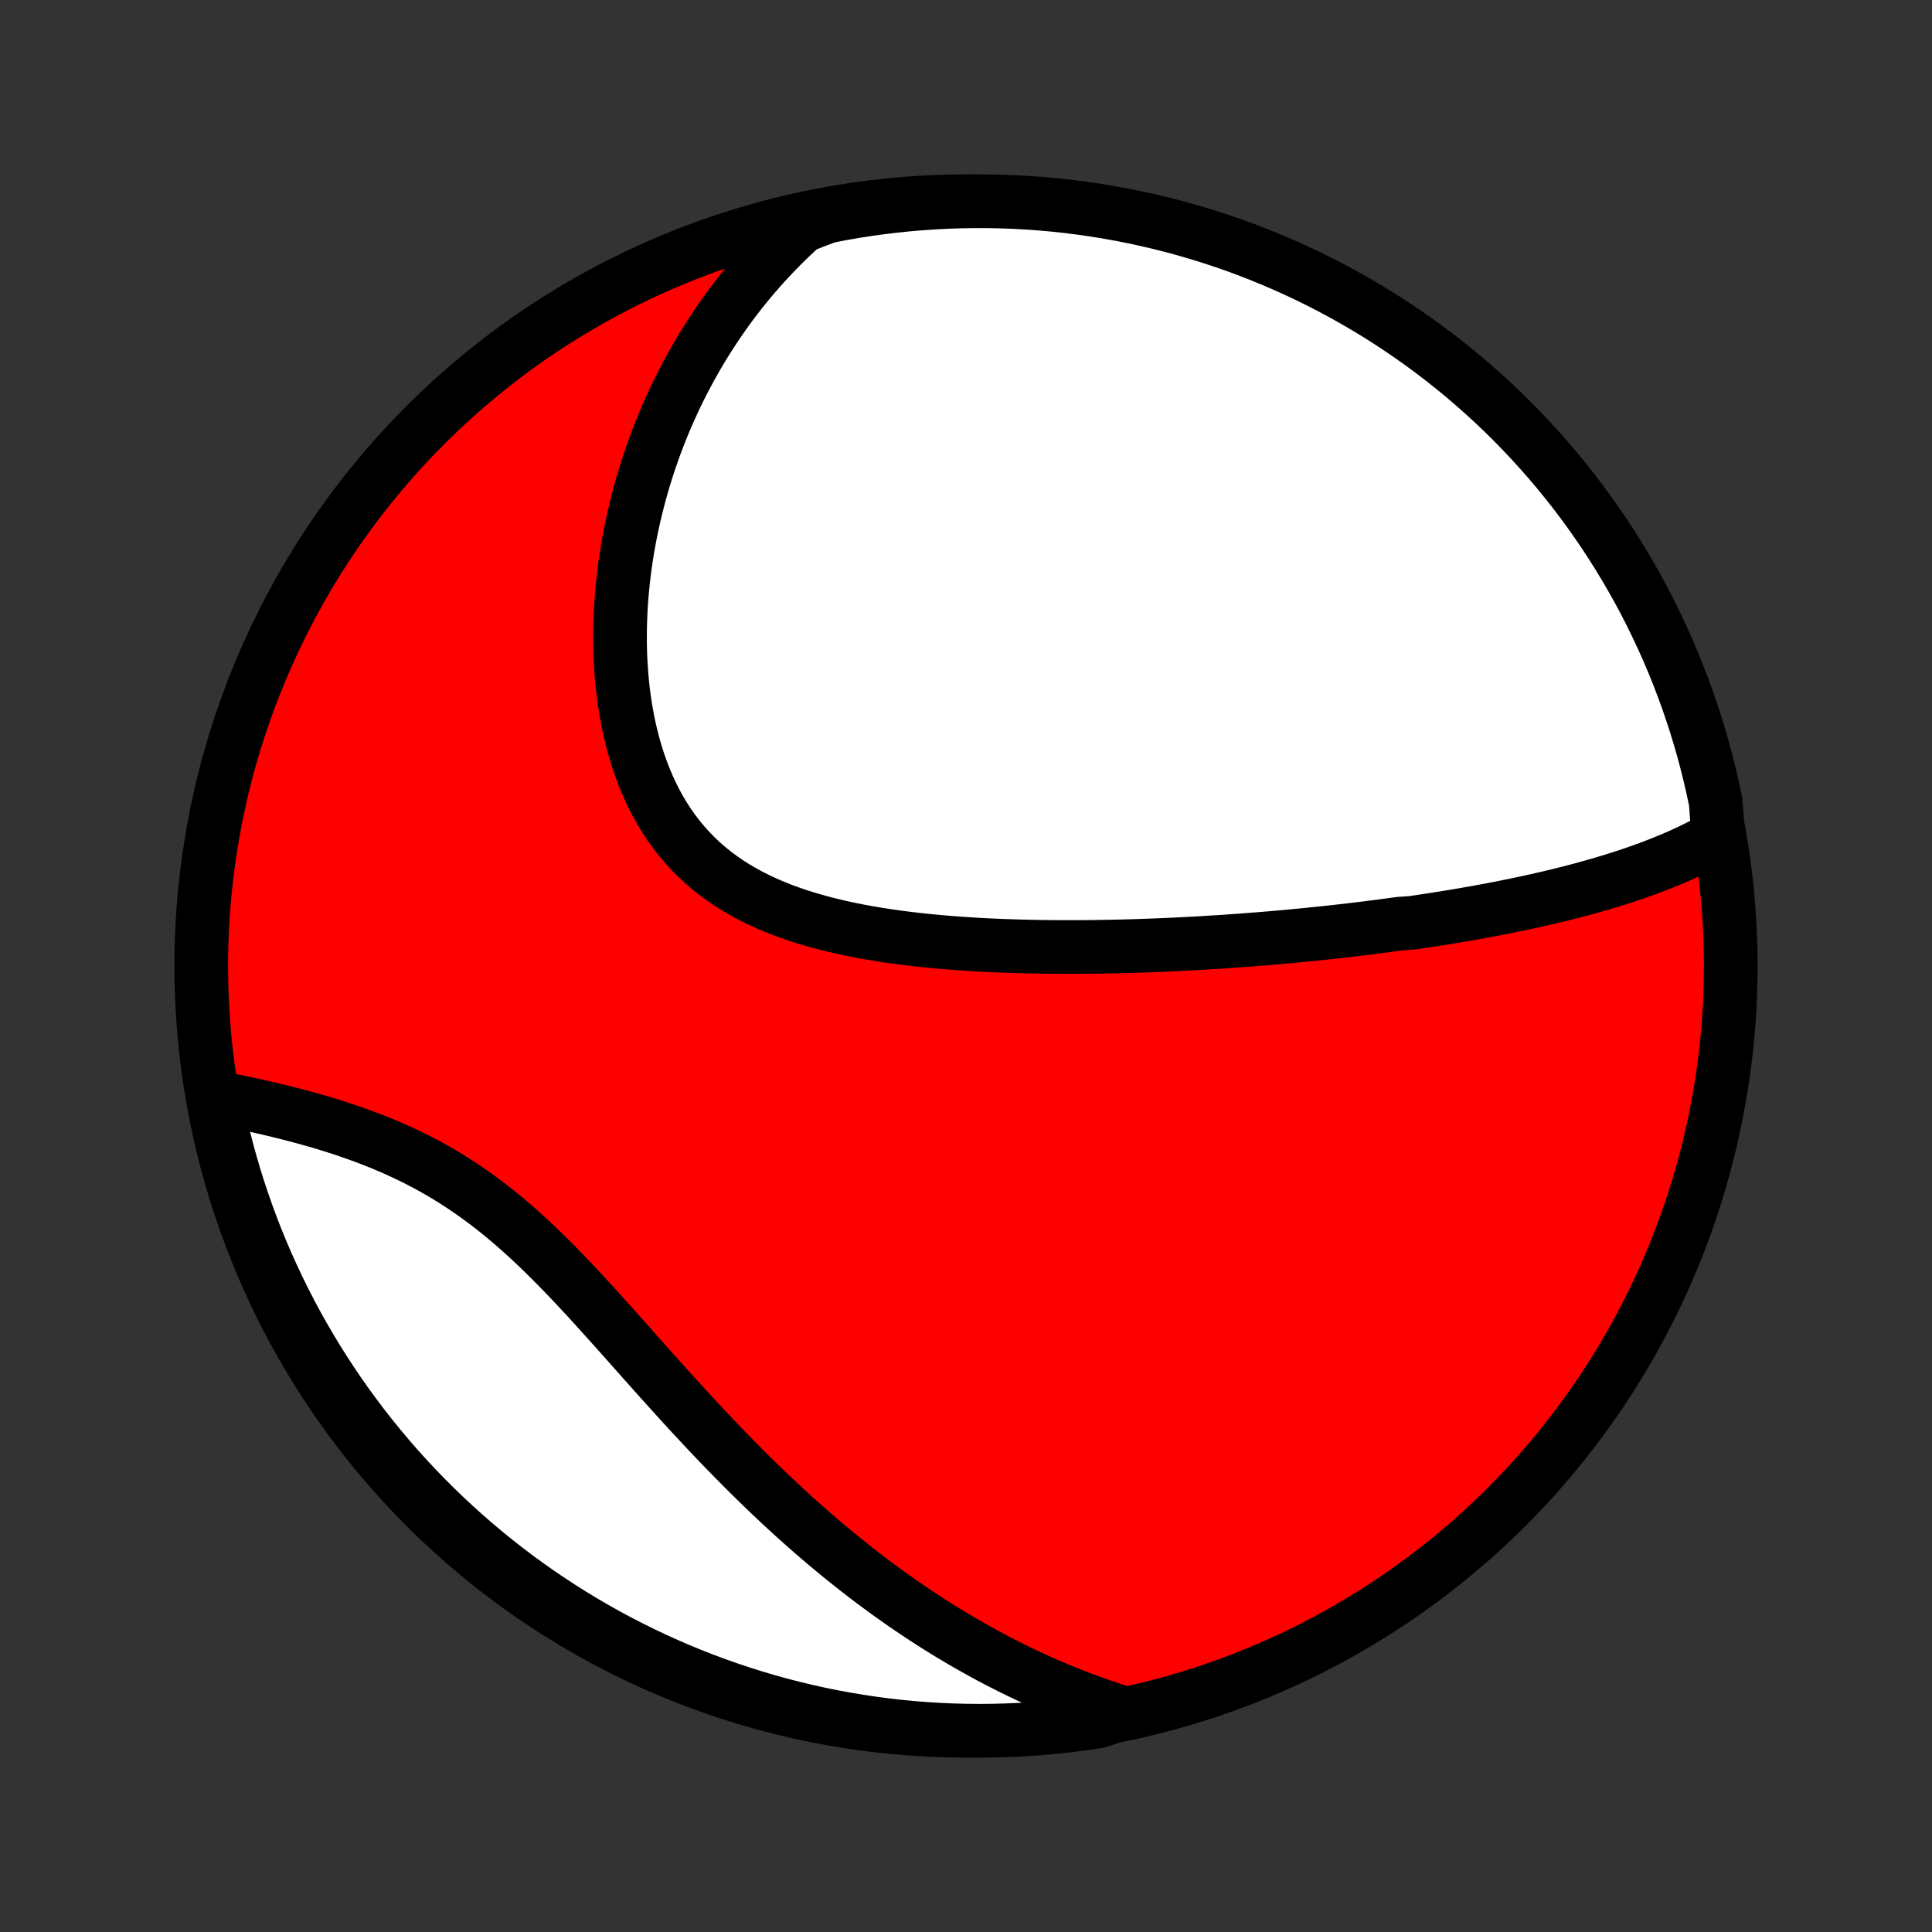 <?xml version="1.0" encoding="utf-8" standalone="no"?>
<!DOCTYPE svg PUBLIC "-//W3C//DTD SVG 1.1//EN"
  "http://www.w3.org/Graphics/SVG/1.1/DTD/svg11.dtd">
<!-- Created with matplotlib (http://matplotlib.org/) -->
<svg height="72pt" version="1.1" viewBox="0 0 72 72" width="72pt" xmlns="http://www.w3.org/2000/svg" xmlns:xlink="http://www.w3.org/1999/xlink">
 <rect x="0" y="0" width="72" height="72" fill="#333333" stroke="none"/>
 <defs>
  <style type="text/css">
*{stroke-linecap:butt;stroke-linejoin:round;}
  </style>
 </defs>
 <g id="figure_1">
  <g id="patch_1">
   <path d="
M0 72
L72 72
L72 0
L0 0
z
" style="fill:none;"/>
  </g>
  <g id="axes_1">
   <g id="PatchCollection_1">
    <defs>
     <path d="
M36 -7.5
C43.558 -7.5 50.808 -10.503 56.153 -15.848
C61.497 -21.192 64.5 -28.442 64.5 -36
C64.5 -43.558 61.497 -50.808 56.153 -56.153
C50.808 -61.497 43.558 -64.5 36 -64.5
C28.442 -64.5 21.192 -61.497 15.848 -56.153
C10.503 -50.808 7.5 -43.558 7.5 -36
C7.5 -28.442 10.503 -21.192 15.848 -15.848
C21.192 -10.503 28.442 -7.5 36 -7.5
z
" id="C0_0_a811fe30f3"/>
     <path d="
M64.034 -40.844
L63.825 -40.724
L63.615 -40.609
L63.403 -40.498
L63.19 -40.391
L62.976 -40.287
L62.76 -40.187
L62.543 -40.089
L62.326 -39.995
L62.107 -39.904
L61.888 -39.816
L61.668 -39.73
L61.448 -39.647
L61.227 -39.566
L61.005 -39.488
L60.783 -39.412
L60.561 -39.338
L60.338 -39.266
L60.115 -39.196
L59.892 -39.128
L59.668 -39.061
L59.444 -38.997
L59.22 -38.934
L58.996 -38.872
L58.771 -38.812
L58.547 -38.754
L58.322 -38.697
L58.097 -38.641
L57.872 -38.587
L57.647 -38.534
L57.421 -38.482
L57.195 -38.431
L56.969 -38.381
L56.743 -38.333
L56.517 -38.285
L56.291 -38.239
L56.064 -38.193
L55.837 -38.148
L55.61 -38.105
L55.382 -38.062
L55.154 -38.02
L54.926 -37.979
L54.697 -37.939
L54.468 -37.899
L54.239 -37.861
L54.009 -37.823
L53.779 -37.785
L53.548 -37.749
L53.316 -37.713
L53.084 -37.678
L52.852 -37.643
L52.618 -37.609
L52.15 -37.576
L51.914 -37.544
L51.678 -37.512
L51.441 -37.48
L51.203 -37.45
L50.964 -37.419
L50.724 -37.39
L50.484 -37.361
L50.242 -37.332
L49.999 -37.304
L49.755 -37.277
L49.51 -37.25
L49.264 -37.224
L49.016 -37.198
L48.767 -37.173
L48.517 -37.148
L48.266 -37.124
L48.013 -37.1
L47.759 -37.077
L47.503 -37.055
L47.246 -37.033
L46.987 -37.011
L46.727 -36.991
L46.465 -36.971
L46.201 -36.951
L45.935 -36.932
L45.668 -36.913
L45.399 -36.896
L45.128 -36.879
L44.855 -36.862
L44.581 -36.846
L44.304 -36.831
L44.026 -36.817
L43.745 -36.803
L43.462 -36.79
L43.178 -36.778
L42.891 -36.767
L42.602 -36.757
L42.311 -36.747
L42.018 -36.739
L41.723 -36.731
L41.425 -36.724
L41.126 -36.719
L40.824 -36.714
L40.52 -36.711
L40.214 -36.709
L39.905 -36.708
L39.595 -36.708
L39.283 -36.71
L38.968 -36.713
L38.651 -36.718
L38.333 -36.724
L38.013 -36.732
L37.69 -36.742
L37.366 -36.753
L37.04 -36.767
L36.713 -36.782
L36.384 -36.8
L36.054 -36.821
L35.722 -36.843
L35.39 -36.868
L35.056 -36.896
L34.722 -36.927
L34.386 -36.961
L34.051 -36.998
L33.715 -37.039
L33.38 -37.083
L33.044 -37.131
L32.709 -37.183
L32.375 -37.239
L32.041 -37.3
L31.71 -37.366
L31.38 -37.436
L31.051 -37.512
L30.726 -37.593
L30.403 -37.681
L30.083 -37.774
L29.766 -37.873
L29.454 -37.98
L29.146 -38.093
L28.842 -38.214
L28.544 -38.342
L28.251 -38.478
L27.964 -38.622
L27.684 -38.775
L27.41 -38.935
L27.143 -39.105
L26.884 -39.283
L26.632 -39.471
L26.389 -39.667
L26.153 -39.872
L25.927 -40.086
L25.709 -40.309
L25.5 -40.541
L25.3 -40.781
L25.109 -41.03
L24.927 -41.287
L24.755 -41.551
L24.592 -41.824
L24.438 -42.103
L24.294 -42.389
L24.158 -42.681
L24.031 -42.979
L23.914 -43.282
L23.805 -43.59
L23.704 -43.903
L23.613 -44.22
L23.529 -44.541
L23.454 -44.864
L23.386 -45.191
L23.326 -45.52
L23.274 -45.85
L23.229 -46.183
L23.192 -46.516
L23.161 -46.851
L23.138 -47.185
L23.12 -47.52
L23.11 -47.855
L23.106 -48.19
L23.108 -48.524
L23.116 -48.857
L23.129 -49.189
L23.148 -49.52
L23.173 -49.849
L23.203 -50.176
L23.239 -50.502
L23.279 -50.826
L23.324 -51.147
L23.374 -51.467
L23.429 -51.784
L23.488 -52.098
L23.552 -52.41
L23.62 -52.72
L23.692 -53.027
L23.768 -53.331
L23.848 -53.632
L23.932 -53.931
L24.02 -54.227
L24.111 -54.519
L24.206 -54.809
L24.305 -55.096
L24.407 -55.381
L24.512 -55.662
L24.621 -55.94
L24.733 -56.215
L24.849 -56.488
L24.968 -56.758
L25.089 -57.024
L25.214 -57.288
L25.342 -57.549
L25.473 -57.806
L25.607 -58.062
L25.743 -58.314
L25.883 -58.563
L26.026 -58.81
L26.171 -59.054
L26.32 -59.295
L26.471 -59.533
L26.625 -59.769
L26.782 -60.002
L26.942 -60.232
L27.104 -60.46
L27.27 -60.685
L27.438 -60.908
L27.61 -61.127
L27.784 -61.345
L27.961 -61.56
L28.141 -61.772
L28.324 -61.981
L28.511 -62.189
L28.7 -62.393
L28.892 -62.596
L29.087 -62.795
L29.286 -62.993
L29.487 -63.188
L29.692 -63.38
L29.901 -63.57
L30.37 -63.757
L30.858 -63.938
L31.348 -64.032
L31.84 -64.118
L32.333 -64.195
L32.826 -64.263
L33.321 -64.323
L33.817 -64.374
L34.313 -64.416
L34.81 -64.45
L35.307 -64.475
L35.804 -64.492
L36.302 -64.499
L36.799 -64.498
L37.296 -64.489
L37.793 -64.471
L38.289 -64.444
L38.784 -64.408
L39.279 -64.364
L39.773 -64.311
L40.265 -64.249
L40.756 -64.179
L41.246 -64.1
L41.734 -64.013
L42.22 -63.917
L42.705 -63.813
L43.187 -63.7
L43.667 -63.579
L44.145 -63.449
L44.621 -63.311
L45.093 -63.165
L45.563 -63.01
L46.031 -62.848
L46.495 -62.677
L46.955 -62.498
L47.413 -62.31
L47.867 -62.115
L48.317 -61.912
L48.764 -61.701
L49.207 -61.482
L49.645 -61.255
L50.08 -61.021
L50.51 -60.779
L50.936 -60.529
L51.358 -60.273
L51.774 -60.008
L52.186 -59.736
L52.593 -59.458
L52.995 -59.172
L53.392 -58.878
L53.783 -58.578
L54.169 -58.271
L54.55 -57.958
L54.924 -57.637
L55.293 -57.31
L55.657 -56.977
L56.014 -56.637
L56.365 -56.291
L56.71 -55.938
L57.048 -55.58
L57.38 -55.215
L57.706 -54.845
L58.025 -54.469
L58.337 -54.087
L58.643 -53.7
L58.941 -53.308
L59.233 -52.91
L59.517 -52.507
L59.795 -52.099
L60.065 -51.686
L60.328 -51.268
L60.583 -50.846
L60.831 -50.419
L61.072 -49.988
L61.304 -49.553
L61.529 -49.113
L61.746 -48.669
L61.956 -48.222
L62.157 -47.771
L62.351 -47.316
L62.536 -46.858
L62.714 -46.396
L62.883 -45.931
L63.044 -45.464
L63.197 -44.993
L63.341 -44.52
L63.478 -44.044
L63.605 -43.565
L63.725 -43.085
L63.836 -42.602
L63.938 -42.117
z
" id="C0_1_f701b1ee2d"/>
     <path d="
M41.865 -8.167
L41.597 -8.251
L41.331 -8.338
L41.066 -8.427
L40.802 -8.52
L40.539 -8.614
L40.277 -8.712
L40.016 -8.812
L39.757 -8.915
L39.498 -9.021
L39.24 -9.129
L38.982 -9.24
L38.726 -9.354
L38.47 -9.47
L38.215 -9.589
L37.961 -9.71
L37.707 -9.835
L37.454 -9.962
L37.201 -10.092
L36.949 -10.224
L36.697 -10.36
L36.446 -10.498
L36.195 -10.639
L35.944 -10.783
L35.694 -10.93
L35.444 -11.079
L35.194 -11.232
L34.944 -11.387
L34.694 -11.546
L34.445 -11.707
L34.196 -11.872
L33.946 -12.04
L33.697 -12.21
L33.448 -12.384
L33.198 -12.561
L32.949 -12.742
L32.7 -12.925
L32.45 -13.112
L32.201 -13.302
L31.951 -13.495
L31.701 -13.692
L31.452 -13.892
L31.202 -14.095
L30.952 -14.302
L30.701 -14.512
L30.451 -14.726
L30.2 -14.943
L29.95 -15.164
L29.698 -15.388
L29.447 -15.616
L29.196 -15.847
L28.945 -16.081
L28.693 -16.319
L28.441 -16.561
L28.189 -16.805
L27.937 -17.053
L27.685 -17.304
L27.432 -17.559
L27.18 -17.817
L26.927 -18.077
L26.674 -18.341
L26.421 -18.608
L26.168 -18.877
L25.915 -19.149
L25.661 -19.423
L25.407 -19.7
L25.154 -19.979
L24.9 -20.26
L24.646 -20.542
L24.391 -20.826
L24.137 -21.112
L23.882 -21.398
L23.627 -21.685
L23.372 -21.972
L23.116 -22.26
L22.859 -22.547
L22.602 -22.833
L22.345 -23.119
L22.087 -23.403
L21.828 -23.685
L21.568 -23.965
L21.307 -24.242
L21.046 -24.516
L20.782 -24.787
L20.518 -25.053
L20.253 -25.315
L19.986 -25.572
L19.717 -25.824
L19.447 -26.071
L19.175 -26.311
L18.901 -26.546
L18.626 -26.773
L18.349 -26.994
L18.07 -27.208
L17.789 -27.415
L17.506 -27.615
L17.222 -27.807
L16.937 -27.992
L16.65 -28.17
L16.362 -28.341
L16.073 -28.504
L15.783 -28.661
L15.492 -28.811
L15.201 -28.953
L14.909 -29.09
L14.618 -29.221
L14.326 -29.345
L14.035 -29.464
L13.745 -29.577
L13.455 -29.685
L13.167 -29.788
L12.88 -29.887
L12.594 -29.981
L12.31 -30.071
L12.028 -30.157
L11.748 -30.239
L11.47 -30.317
L11.194 -30.392
L10.921 -30.464
L10.65 -30.533
L10.382 -30.599
L10.117 -30.663
L9.854 -30.724
L9.595 -30.783
L9.338 -30.839
L9.085 -30.894
L8.835 -30.946
L8.588 -30.997
L8.344 -31.046
L8.021 -31.093
L8.12 -30.574
L8.228 -30.086
L8.344 -29.601
L8.468 -29.117
L8.601 -28.635
L8.742 -28.156
L8.891 -27.679
L9.049 -27.205
L9.215 -26.733
L9.389 -26.264
L9.571 -25.798
L9.761 -25.335
L9.959 -24.875
L10.165 -24.419
L10.379 -23.966
L10.601 -23.517
L10.83 -23.072
L11.067 -22.631
L11.312 -22.194
L11.565 -21.761
L11.824 -21.332
L12.091 -20.908
L12.366 -20.488
L12.647 -20.073
L12.936 -19.663
L13.232 -19.258
L13.534 -18.858
L13.844 -18.463
L14.16 -18.074
L14.483 -17.69
L14.812 -17.311
L15.148 -16.939
L15.49 -16.572
L15.839 -16.211
L16.194 -15.856
L16.554 -15.507
L16.921 -15.165
L17.293 -14.829
L17.671 -14.499
L18.055 -14.176
L18.444 -13.859
L18.839 -13.549
L19.238 -13.246
L19.643 -12.95
L20.053 -12.661
L20.468 -12.379
L20.887 -12.104
L21.311 -11.837
L21.739 -11.577
L22.172 -11.324
L22.609 -11.079
L23.05 -10.842
L23.495 -10.612
L23.944 -10.39
L24.397 -10.175
L24.853 -9.969
L25.312 -9.77
L25.775 -9.58
L26.241 -9.397
L26.71 -9.223
L27.181 -9.057
L27.656 -8.899
L28.133 -8.749
L28.612 -8.607
L29.093 -8.474
L29.577 -8.35
L30.063 -8.233
L30.55 -8.125
L31.039 -8.026
L31.53 -7.935
L32.022 -7.853
L32.515 -7.779
L33.009 -7.714
L33.504 -7.657
L34 -7.61
L34.496 -7.57
L34.993 -7.54
L35.49 -7.518
L35.988 -7.505
L36.485 -7.5
L36.983 -7.504
L37.479 -7.517
L37.976 -7.538
L38.472 -7.569
L38.967 -7.607
L39.461 -7.655
L39.954 -7.711
L40.446 -7.776
L40.937 -7.849
z
" id="C0_2_10e2be6ba7"/>
    </defs>
    <g clip-path="url(#p1bffca34e9)">
     <use style="fill:#ff0000;stroke:#000000;stroke-width:2.0;" x="0.0" xlink:href="#C0_0_a811fe30f3" y="72.0"/>
    </g>
    <g clip-path="url(#p1bffca34e9)">
     <use style="fill:#ffffff;stroke:#000000;stroke-width:2.0;" x="0.0" xlink:href="#C0_1_f701b1ee2d" y="72.0"/>
    </g>
    <g clip-path="url(#p1bffca34e9)">
     <use style="fill:#ffffff;stroke:#000000;stroke-width:2.0;" x="0.0" xlink:href="#C0_2_10e2be6ba7" y="72.0"/>
    </g>
   </g>
  </g>
 </g>
 <defs>
  <clipPath id="p1bffca34e9">
   <rect height="72.0" width="72.0" x="0.0" y="0.0"/>
  </clipPath>
 </defs>
</svg>
